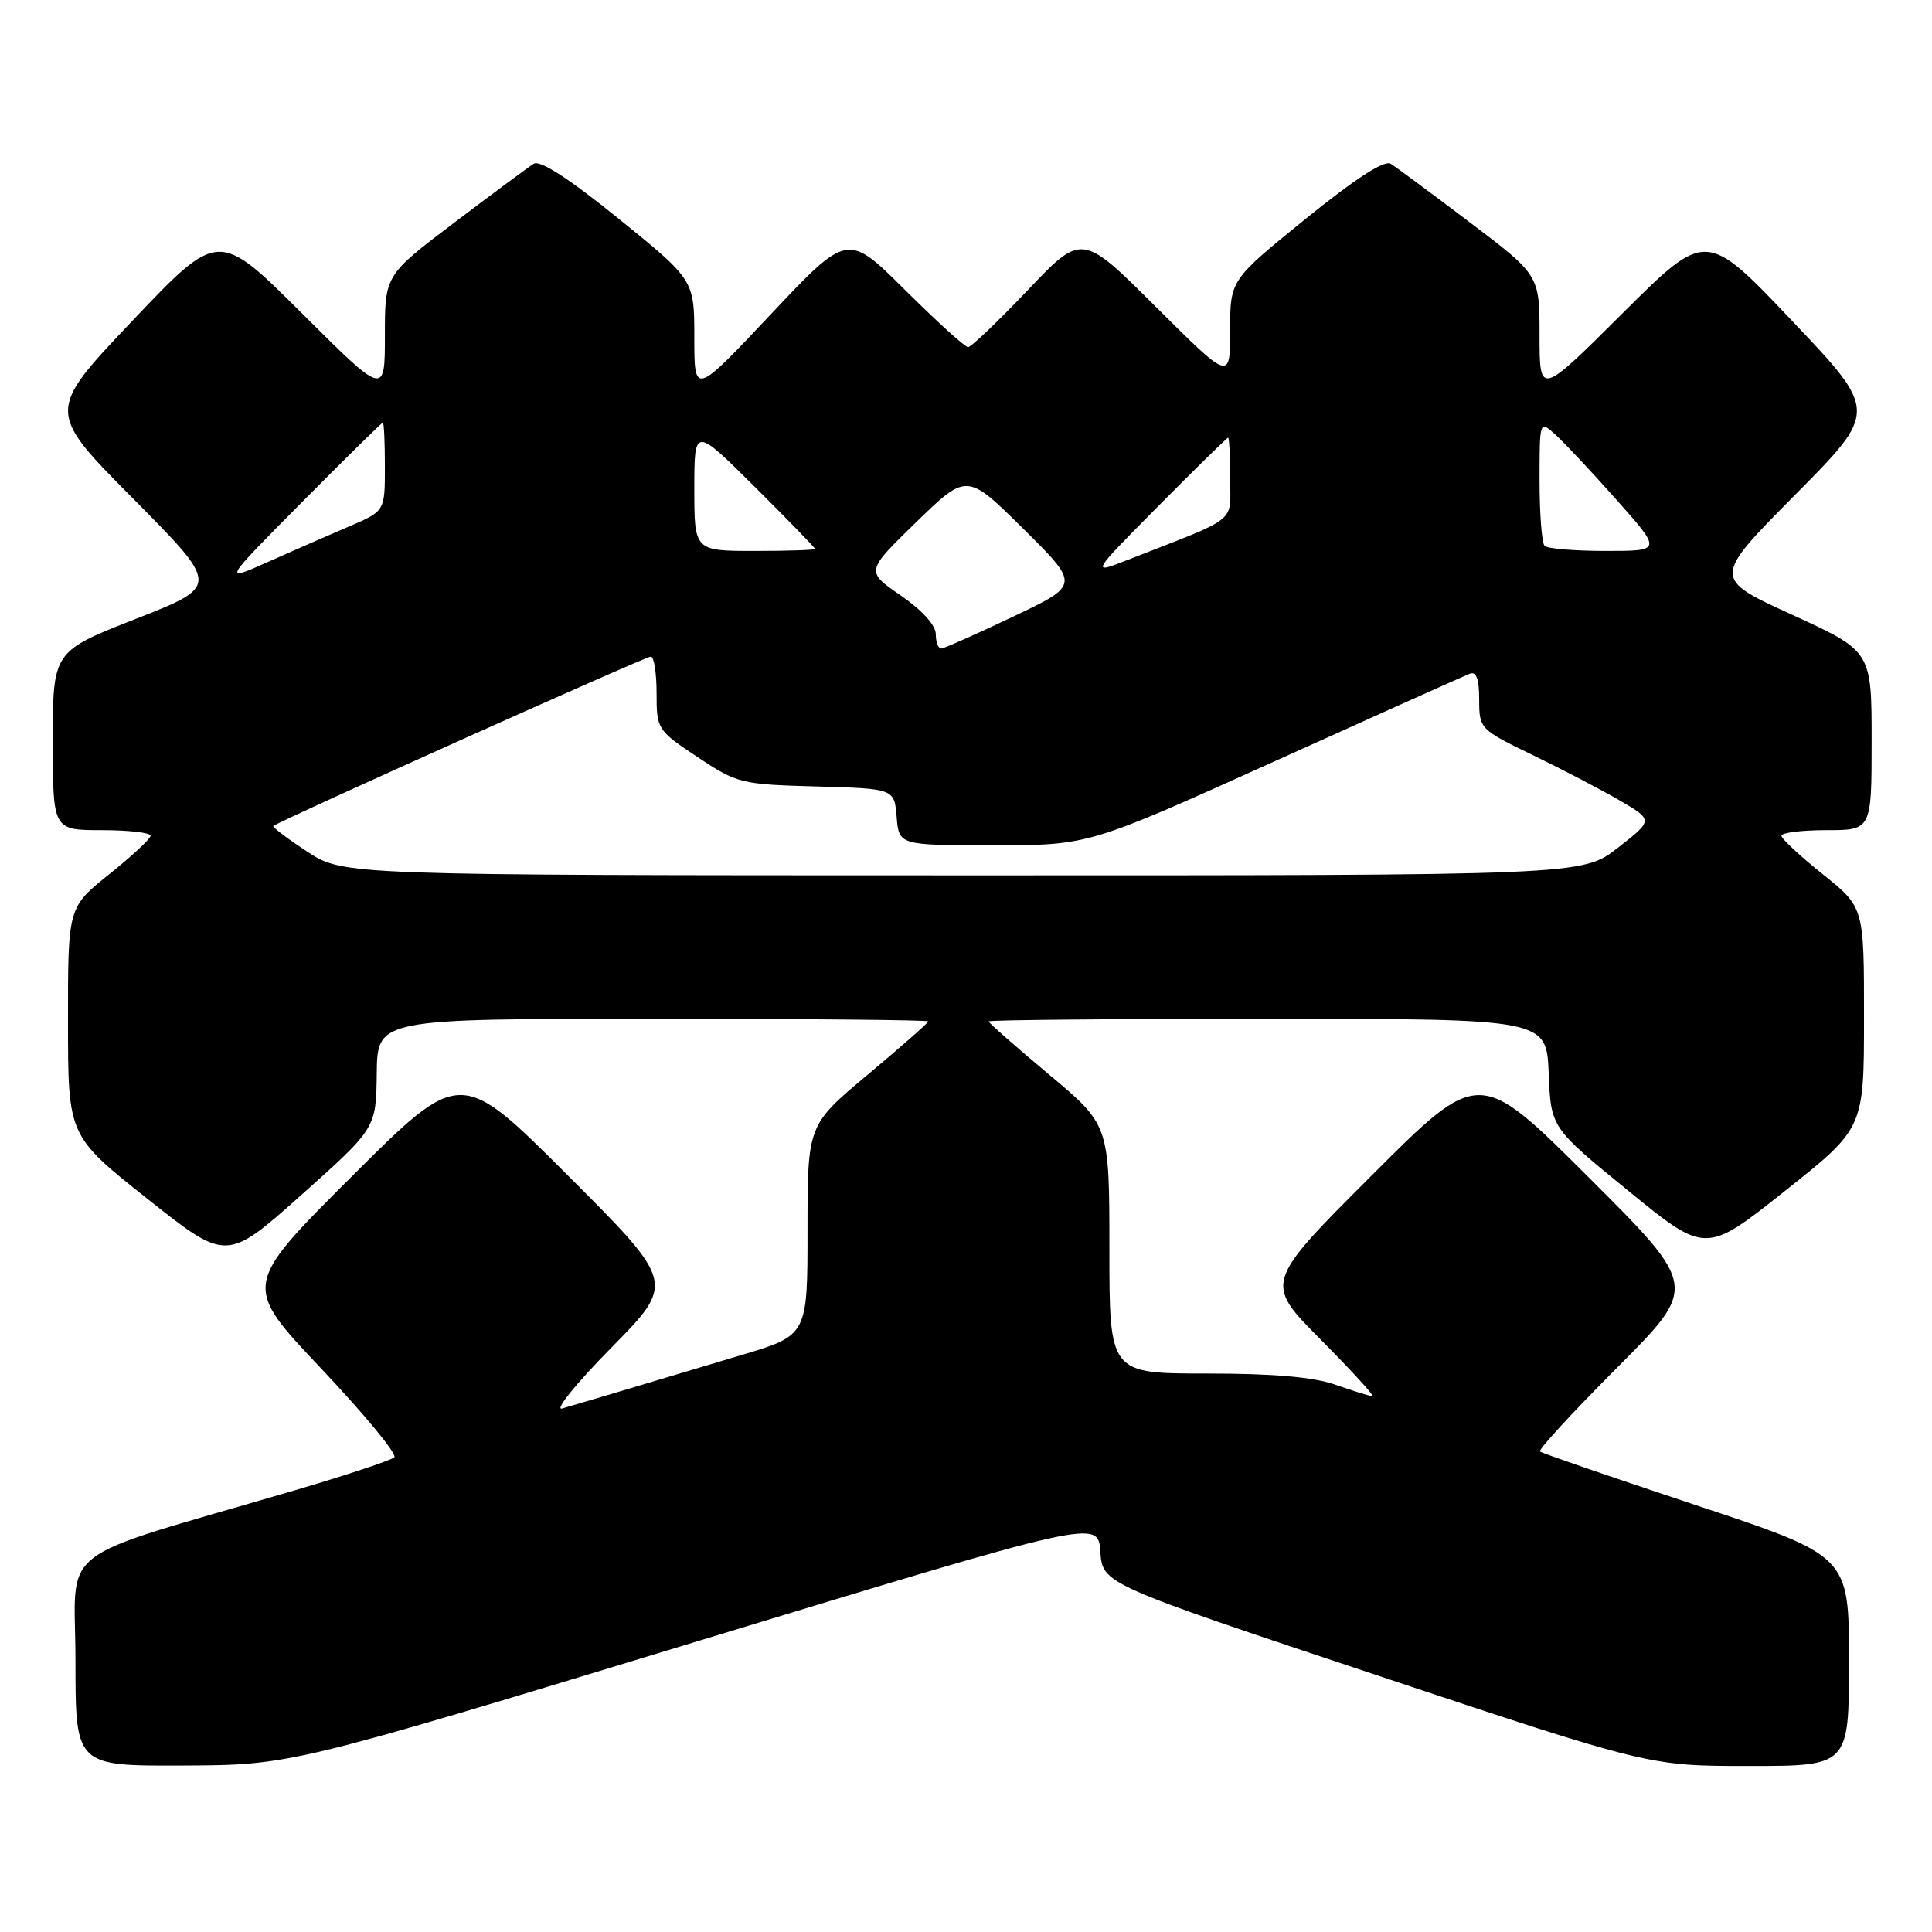 <?xml version="1.0" encoding="UTF-8" standalone="no"?>
<!DOCTYPE svg PUBLIC "-//W3C//DTD SVG 1.1//EN" "http://www.w3.org/Graphics/SVG/1.1/DTD/svg11.dtd" >
<svg xmlns="http://www.w3.org/2000/svg" xmlns:xlink="http://www.w3.org/1999/xlink" version="1.1" viewBox="0 0 256 256">
 <g >
 <path fill="currentColor"
d=" M 92.00 217.60 C 145.50 201.32 145.50 201.32 145.80 205.60 C 146.10 209.87 146.10 209.87 182.30 221.93 C 218.50 234.00 218.50 234.00 231.75 234.00 C 245.00 234.00 245.00 234.00 245.00 220.08 C 245.00 206.17 245.00 206.17 224.75 199.45 C 213.61 195.75 204.30 192.55 204.05 192.33 C 203.80 192.11 208.41 187.10 214.30 181.20 C 225.00 170.47 225.00 170.47 210.49 155.99 C 195.99 141.52 195.99 141.52 181.76 155.75 C 167.53 169.98 167.53 169.98 174.99 177.49 C 179.09 181.62 182.18 185.00 181.85 185.00 C 181.52 185.00 179.34 184.32 177.00 183.50 C 174.07 182.46 168.76 182.00 159.87 182.00 C 147.00 182.00 147.00 182.00 147.00 165.54 C 147.00 149.07 147.00 149.07 139.00 142.38 C 134.60 138.69 131.00 135.53 131.00 135.34 C 131.00 135.15 147.63 135.00 167.96 135.00 C 204.91 135.00 204.91 135.00 205.21 142.21 C 205.50 149.42 205.50 149.42 215.75 157.78 C 226.01 166.15 226.01 166.15 236.50 157.82 C 246.99 149.50 246.99 149.50 246.99 134.86 C 247.00 120.23 247.00 120.23 241.55 115.86 C 238.55 113.46 236.07 111.16 236.05 110.75 C 236.02 110.34 238.70 110.00 242.00 110.00 C 248.00 110.00 248.00 110.00 248.00 98.14 C 248.00 86.28 248.00 86.28 237.45 81.45 C 226.90 76.63 226.90 76.63 237.87 65.56 C 248.84 54.50 248.84 54.50 237.45 42.50 C 226.06 30.50 226.06 30.50 215.03 41.48 C 204.00 52.47 204.00 52.47 204.00 44.46 C 204.00 36.46 204.00 36.46 194.78 29.48 C 189.71 25.64 184.98 22.14 184.28 21.70 C 183.44 21.17 179.59 23.67 173.00 29.00 C 163.00 37.10 163.00 37.10 163.00 43.78 C 163.00 50.46 163.00 50.46 153.18 40.68 C 143.36 30.89 143.36 30.89 136.18 38.45 C 132.23 42.60 128.68 46.00 128.27 46.00 C 127.87 46.00 124.12 42.59 119.93 38.43 C 112.31 30.85 112.31 30.85 102.15 41.63 C 92.00 52.41 92.00 52.41 92.00 44.76 C 92.00 37.10 92.00 37.10 82.00 29.00 C 75.41 23.67 71.56 21.17 70.72 21.70 C 70.02 22.14 65.29 25.64 60.22 29.48 C 51.00 36.46 51.00 36.46 51.00 44.46 C 51.00 52.47 51.00 52.47 39.97 41.48 C 28.94 30.50 28.94 30.50 17.55 42.50 C 6.16 54.50 6.16 54.50 17.64 66.07 C 29.11 77.64 29.11 77.64 18.06 81.98 C 7.00 86.31 7.00 86.31 7.00 98.16 C 7.00 110.00 7.00 110.00 13.50 110.00 C 17.08 110.00 19.98 110.34 19.95 110.75 C 19.93 111.16 17.45 113.46 14.45 115.86 C 9.00 120.23 9.00 120.23 9.01 135.36 C 9.01 150.50 9.01 150.50 19.52 158.84 C 30.02 167.17 30.02 167.17 39.93 158.34 C 49.83 149.50 49.83 149.50 49.92 142.25 C 50.00 135.00 50.00 135.00 86.50 135.00 C 106.58 135.00 123.00 135.15 123.00 135.34 C 123.00 135.53 119.40 138.69 115.00 142.38 C 107.00 149.07 107.00 149.07 107.00 163.00 C 107.00 176.94 107.00 176.94 98.25 179.55 C 82.40 184.30 76.53 186.05 74.50 186.63 C 73.40 186.95 76.32 183.33 80.99 178.59 C 89.47 169.98 89.47 169.98 75.24 155.75 C 61.01 141.52 61.01 141.52 46.58 155.92 C 32.14 170.33 32.14 170.33 42.58 181.36 C 48.31 187.43 52.67 192.71 52.25 193.10 C 51.84 193.49 45.88 195.47 39.00 197.49 C 6.57 207.02 10.00 204.35 10.00 220.06 C 10.00 234.00 10.00 234.00 24.25 233.94 C 38.50 233.88 38.50 233.88 92.00 217.60 Z  M 40.72 112.85 C 38.09 111.13 36.07 109.60 36.22 109.45 C 36.81 108.86 85.52 87.00 86.24 87.00 C 86.66 87.00 87.00 89.19 87.00 91.86 C 87.00 96.63 87.10 96.78 92.43 100.32 C 97.68 103.81 98.21 103.94 108.18 104.21 C 118.50 104.50 118.50 104.50 118.81 108.25 C 119.12 112.00 119.12 112.00 131.69 112.00 C 144.27 112.00 144.27 112.00 168.88 100.88 C 182.42 94.76 194.06 89.54 194.75 89.27 C 195.62 88.93 196.00 89.98 196.00 92.70 C 196.00 96.56 196.10 96.66 203.07 100.04 C 206.96 101.92 212.15 104.63 214.61 106.06 C 219.08 108.67 219.08 108.67 214.37 112.34 C 209.67 116.00 209.67 116.00 127.59 115.99 C 45.50 115.98 45.50 115.98 40.72 112.85 Z  M 124.00 84.05 C 124.00 82.85 122.20 80.86 119.35 78.90 C 114.70 75.70 114.70 75.70 121.41 69.18 C 128.12 62.67 128.12 62.67 135.61 70.08 C 143.09 77.50 143.09 77.50 134.30 81.68 C 129.46 83.98 125.16 85.89 124.75 85.93 C 124.34 85.97 124.00 85.12 124.00 84.05 Z  M 39.98 66.57 C 45.75 60.76 50.58 56.00 50.73 56.00 C 50.88 56.00 51.00 58.64 51.00 61.87 C 51.00 67.73 51.00 67.73 46.25 69.76 C 43.64 70.87 38.80 72.99 35.50 74.46 C 29.50 77.14 29.50 77.14 39.98 66.57 Z  M 153.48 67.06 C 158.42 62.08 162.58 58.00 162.73 58.00 C 162.88 58.00 163.00 60.43 163.00 63.39 C 163.00 69.42 164.35 68.35 149.50 74.16 C 144.50 76.12 144.50 76.12 153.48 67.06 Z  M 92.00 64.77 C 92.00 56.55 92.00 56.55 100.00 64.50 C 104.40 68.87 108.00 72.58 108.00 72.73 C 108.00 72.88 104.40 73.00 100.00 73.00 C 92.00 73.00 92.00 73.00 92.00 64.77 Z  M 204.67 72.33 C 204.30 71.97 204.00 68.07 204.00 63.68 C 204.00 55.69 204.00 55.69 206.11 57.60 C 207.27 58.64 210.92 62.54 214.22 66.25 C 220.21 73.00 220.21 73.00 212.77 73.00 C 208.68 73.00 205.03 72.70 204.67 72.33 Z "/>
</g>
</svg>
